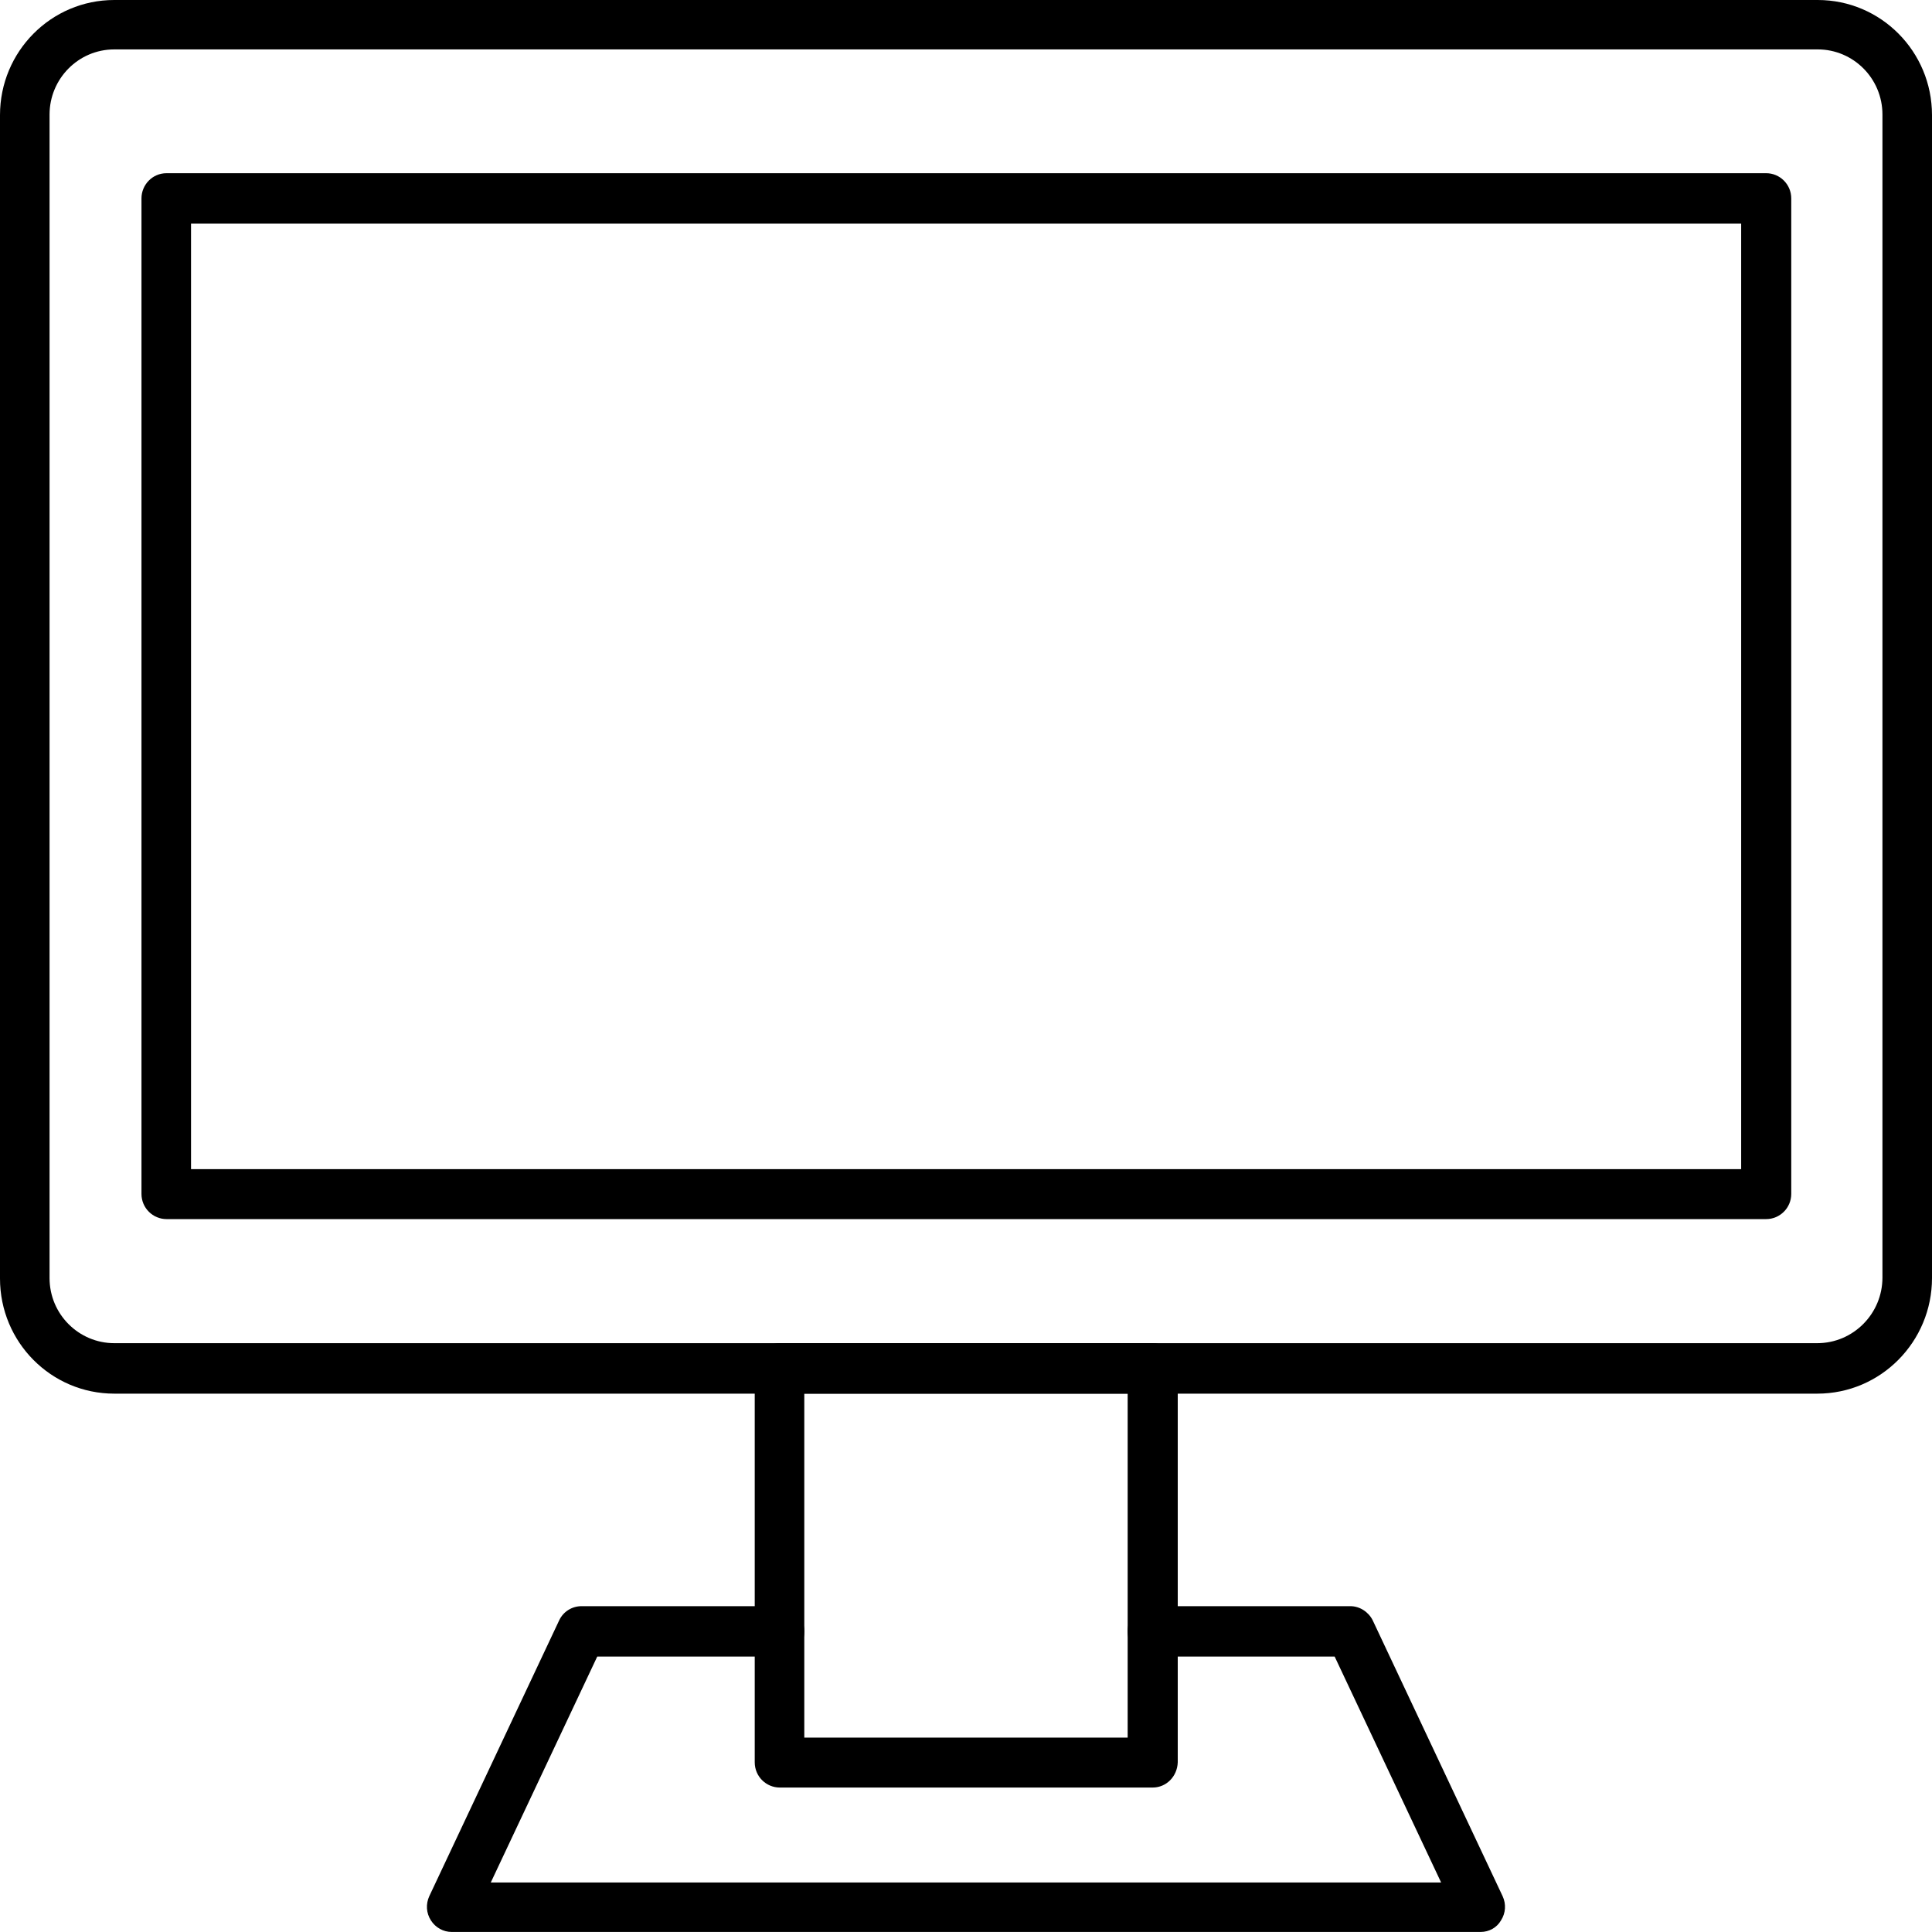 <svg width="40" height="40" viewBox="0 0 40 40" fill="none" xmlns="http://www.w3.org/2000/svg">
<path fill-rule="evenodd" clip-rule="evenodd" d="M37.624 28.854H2.366C1.06 28.854 0 27.789 0 26.471V2.383C0 1.067 1.057 0 2.366 0H37.634C38.941 0 40 1.065 40 2.383V26.461C40 27.776 38.943 28.854 37.624 28.854ZM2.366 1.023C1.621 1.023 1.026 1.633 1.026 2.372V26.461C1.026 27.21 1.632 27.809 2.366 27.809H37.624C38.368 27.809 38.974 27.2 38.974 26.45V2.372C38.974 1.622 38.369 1.023 37.635 1.023L2.366 1.023Z" fill="black"/>
<path fill-rule="evenodd" clip-rule="evenodd" d="M36.568 25.24H3.447C3.167 25.24 2.929 25.012 2.929 24.718V4.108C2.929 3.826 3.155 3.586 3.447 3.586H36.568C36.847 3.586 37.086 3.814 37.086 4.108V24.718C37.086 25.012 36.847 25.24 36.568 25.24ZM3.955 24.206H36.049V4.63H3.955V24.206Z" fill="black"/>
<path fill-rule="evenodd" clip-rule="evenodd" d="M23.866 37.009H16.144C15.864 37.009 15.626 36.781 15.626 36.487V28.331C15.626 28.049 15.852 27.809 16.144 27.809H23.866C24.146 27.809 24.384 28.036 24.384 28.331V36.487C24.374 36.781 24.146 37.009 23.866 37.009ZM16.652 35.975H23.347V28.853H16.652V35.975Z" fill="black"/>
<path fill-rule="evenodd" clip-rule="evenodd" d="M30.659 39.999H9.352C9.18 39.999 9.018 39.911 8.921 39.759C8.824 39.606 8.813 39.422 8.888 39.258L11.577 33.548C11.664 33.362 11.847 33.254 12.041 33.254H16.134C16.414 33.254 16.653 33.481 16.653 33.776C16.653 34.07 16.427 34.298 16.134 34.298H12.365L10.161 38.975H29.837L27.633 34.298H23.864C23.584 34.298 23.346 34.07 23.346 33.776C23.346 33.481 23.572 33.254 23.864 33.254H27.957C28.152 33.254 28.334 33.373 28.421 33.548L31.11 39.258C31.185 39.42 31.175 39.606 31.077 39.759C30.99 39.911 30.828 39.999 30.656 39.999H30.659Z" fill="black"/>
</svg>

